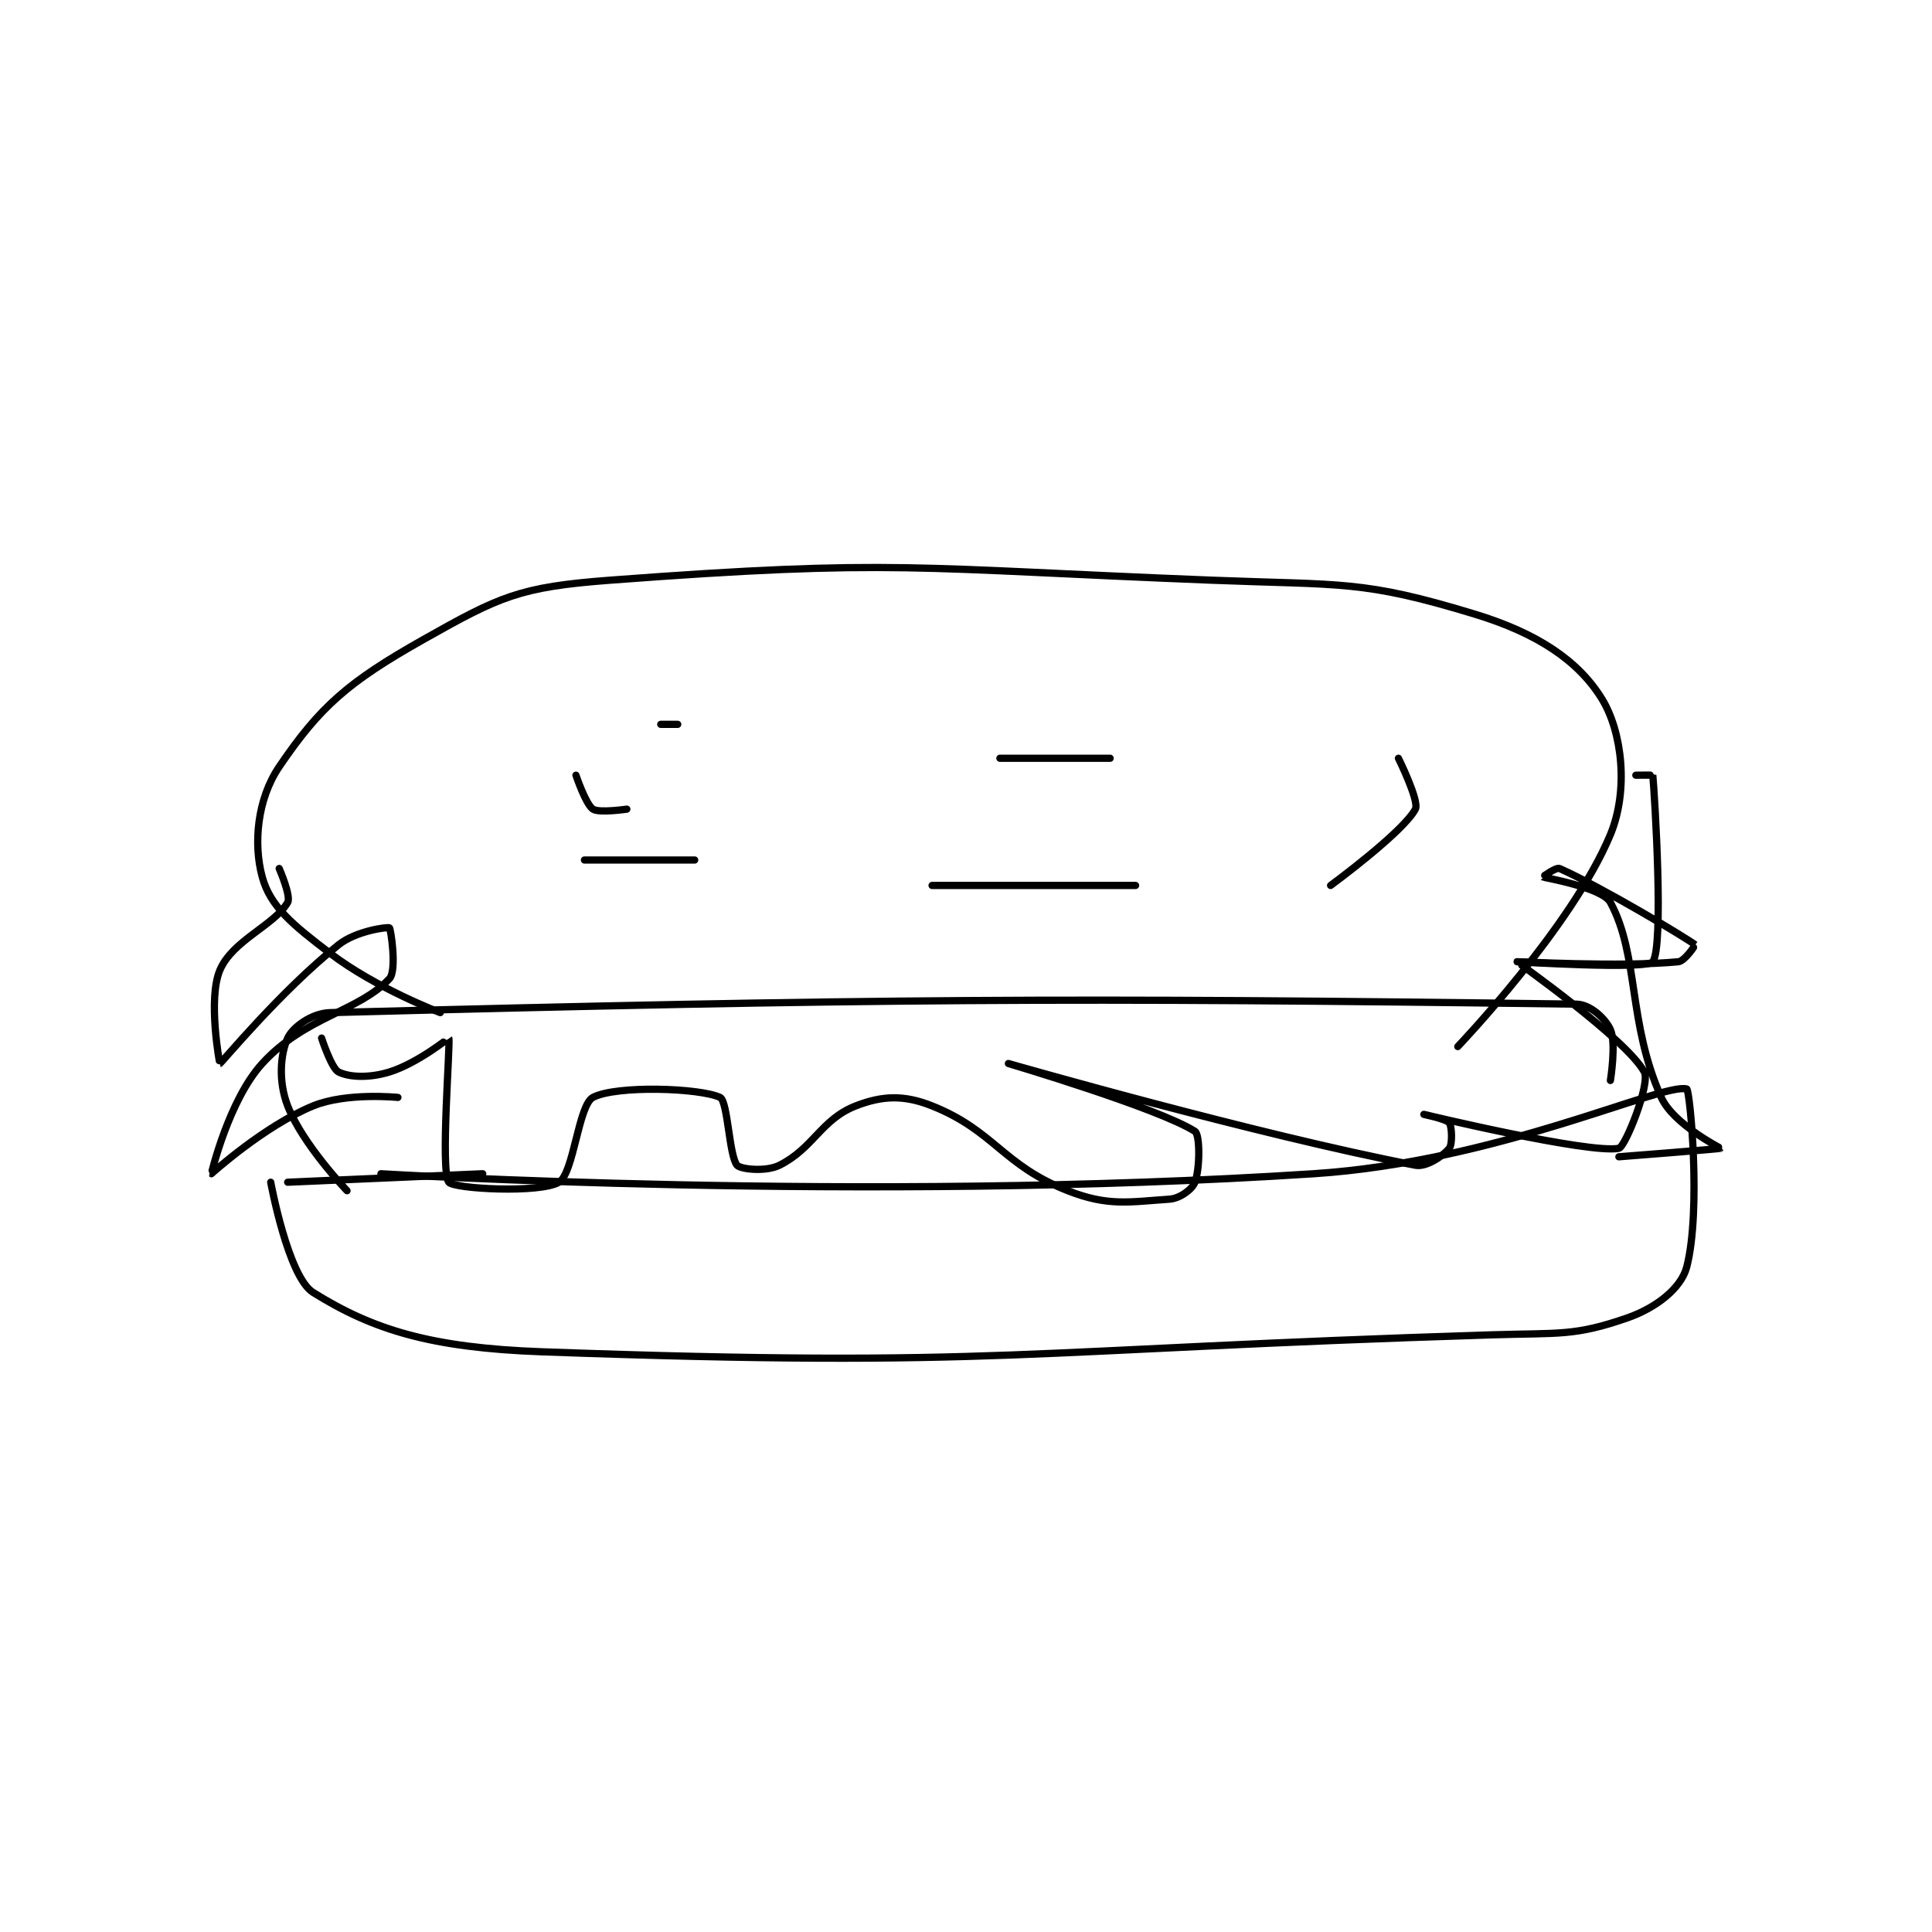 <?xml version="1.0" encoding="utf-8"?>
<!DOCTYPE svg PUBLIC "-//W3C//DTD SVG 1.1//EN" "http://www.w3.org/Graphics/SVG/1.1/DTD/svg11.dtd">
<svg viewBox="0 0 800 800" preserveAspectRatio="xMinYMin meet" xmlns="http://www.w3.org/2000/svg" version="1.1">
<g fill="none" stroke="black" stroke-linecap="round" stroke-linejoin="round" stroke-width="0.854">
<g transform="translate(87.52,240.249) scale(3.511) translate(-202,-200)">
<path id="0" d="M211 271 L234 270 "/>
<path id="1" d="M222 270 C222 270 278.584 273.469 332 270 C353.682 268.592 373.042 259.26 376 260 C376.374 260.094 377.738 274.297 376 281 C375.353 283.494 372.409 285.814 369 287 C362.737 289.178 360.978 288.751 353 289 C297.34 290.739 294.863 292.938 241 291 C227.886 290.528 221.056 288.41 214 284 C211.048 282.155 209 271 209 271 "/>
<path id="2" d="M218 272 C218 272 212.778 266.572 211 262 C209.882 259.125 210.136 255.901 211 254 C211.57 252.747 213.803 251.058 216 251 C279.604 249.326 303.752 249.215 363 250 C364.628 250.022 366.433 251.723 367 253 C367.713 254.603 367 259 367 259 "/>
<path id="3" d="M229 251 C229 251 221.453 248.155 216 244 C211.581 240.633 208.952 238.489 208 235 C206.94 231.114 207.394 225.841 210 222 C214.817 214.901 218.144 211.995 227 207 C236.025 201.909 238.321 200.804 249 200 C282.658 197.467 284.845 198.621 320 200 C335.427 200.605 337.748 199.967 351 204 C358.422 206.259 363.234 209.506 366 214 C368.39 217.883 369.168 224.771 367 230 C362.484 240.891 349 255 349 255 "/>
<path id="4" d="M251 227 C251 227 247.725 227.483 247 227 C246.154 226.436 245 223 245 223 "/>
<path id="5" d="M255 217 L257 217 "/>
<path id="6" d="M295 221 L308 221 "/>
<path id="7" d="M342 221 C342 221 344.502 226.06 344 227 C342.543 229.732 334 236 334 236 "/>
<path id="8" d="M311 236 L287 236 "/>
<path id="9" d="M259 233 L246 233 "/>
<path id="10" d="M215 254 C215 254 216.162 257.581 217 258 C218.257 258.628 220.609 258.736 223 258 C226.28 256.991 229.997 253.994 230 254 C230.225 254.418 228.975 269.659 230 271 C230.6 271.784 240.73 272.336 243 271 C244.726 269.985 245.295 261.897 247 261 C249.761 259.547 259.63 259.885 262 261 C262.911 261.429 263.067 267.934 264 269 C264.418 269.478 267.399 269.8 269 269 C273.002 266.999 273.925 263.585 278 262 C281.129 260.783 283.688 260.675 287 262 C294.36 264.944 295.299 268.974 303 272 C307.789 273.881 310.278 273.315 315 273 C316.24 272.917 317.69 271.828 318 271 C318.596 269.411 318.612 265.389 318 265 C313.661 262.239 296 257 296 257 C296 257 325.231 265.391 344 269 C345.349 269.259 347.336 267.83 348 267 C348.383 266.521 348.312 264.416 348 264 C347.662 263.55 345 263 345 263 C345 263 364.462 267.68 368 267 C368.753 266.855 371.739 259.356 371 258 C368.873 254.101 355.982 245.057 356 245 C356.012 244.96 368.141 245.653 375 245 C375.791 244.925 377.018 243.014 377 243 C376.049 242.253 366.082 236.259 361 234 C360.605 233.824 358.988 234.992 359 235 C359.088 235.059 366.053 236.241 367 238 C370.4 244.314 369.024 252.13 373 261 C374.414 264.155 380.005 266.993 380 267 C379.95 267.07 368 268 368 268 "/>
<path id="11" d="M210 234 C210 234 211.426 237.269 211 238 C209.419 240.71 204.481 242.482 203 246 C201.567 249.404 202.976 257.005 203 257 C203.174 256.963 210.107 248.515 217 243 C219.079 241.337 222.811 240.874 223 241 C223.162 241.108 223.905 246.035 223 247 C219.373 250.869 213.06 251.458 208 257 C204.054 261.322 201.992 269.993 202 270 C202.009 270.007 208.201 264.373 214 262 C217.952 260.383 224 261 224 261 "/>
<path id="12" d="M370 223 C370 223 371.998 222.977 372 223 C372.248 225.727 373.308 243.201 372 245 C371.308 245.951 356 245 356 245 "/>
</g>
</g>
</svg>
